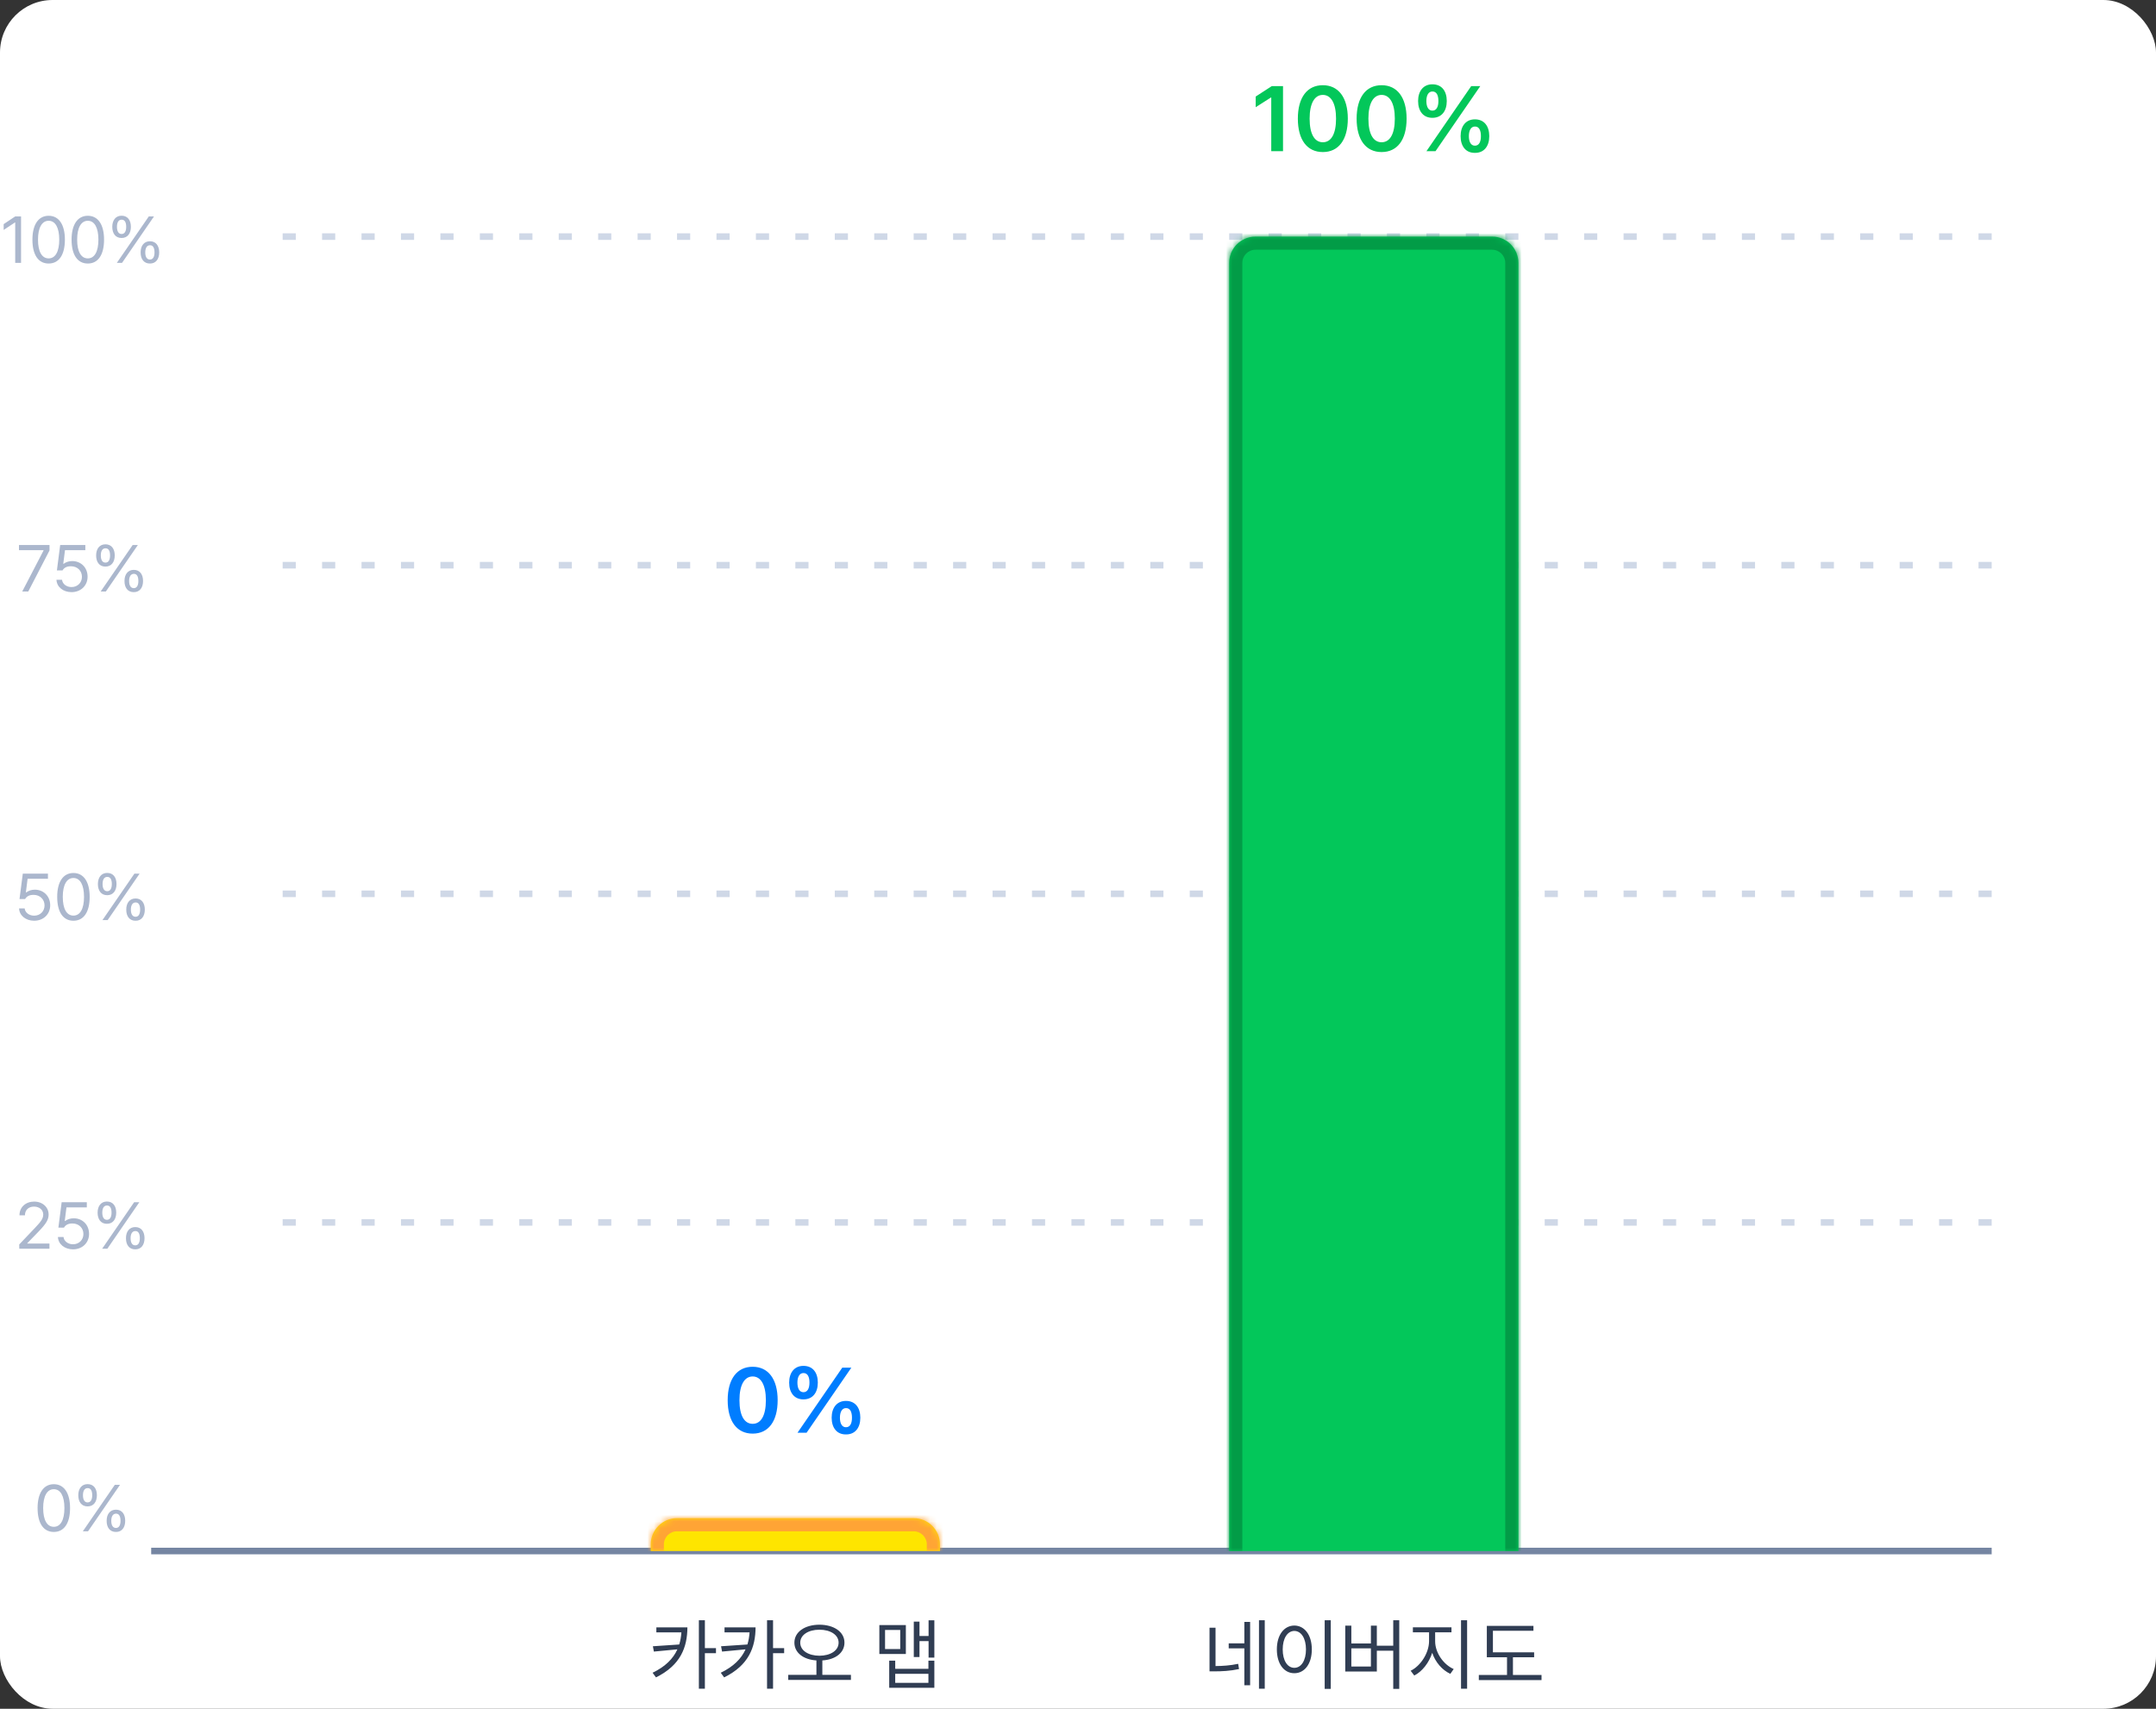 <svg width="328" height="260" viewBox="0 0 328 260" fill="none" xmlns="http://www.w3.org/2000/svg">
<rect x="0" y="0" width="328" height="260" fill="#333333" stroke="none"/>
<rect width="328" height="260" rx="8" fill="white"/>
<path d="M23 236H303" stroke="#7585A2"/>
<path d="M43 186H303" stroke="#CFD8E7" stroke-dasharray="2 4"/>
<path d="M43 136H303" stroke="#CFD8E7" stroke-dasharray="2 4"/>
<path d="M43 86H303" stroke="#CFD8E7" stroke-dasharray="2 4"/>
<path d="M43 36H303" stroke="#CFD8E7" stroke-dasharray="2 4"/>
<path d="M8.188 233.098C6.616 233.098 5.718 231.779 5.718 229.465C5.718 227.17 6.636 225.832 8.188 225.832C9.741 225.832 10.659 227.17 10.659 229.465C10.659 231.779 9.751 233.098 8.188 233.098ZM8.188 232.316C9.204 232.316 9.8 231.291 9.8 229.465C9.8 227.639 9.204 226.594 8.188 226.594C7.173 226.594 6.567 227.639 6.567 229.465C6.567 231.291 7.163 232.316 8.188 232.316ZM13.325 229.211C12.407 229.211 11.909 228.527 11.909 227.512C11.909 226.516 12.427 225.822 13.325 225.822C14.253 225.822 14.741 226.516 14.741 227.512C14.741 228.527 14.233 229.211 13.325 229.211ZM13.325 228.605C13.804 228.605 14.028 228.176 14.028 227.512C14.028 226.857 13.823 226.418 13.325 226.428C12.856 226.428 12.622 226.857 12.622 227.512C12.622 228.176 12.856 228.605 13.325 228.605ZM17.642 233.098C16.724 233.107 16.216 232.414 16.226 231.408C16.216 230.402 16.743 229.709 17.642 229.709C18.56 229.709 19.048 230.402 19.048 231.408C19.048 232.414 18.54 233.107 17.642 233.098ZM17.642 232.492C18.11 232.492 18.335 232.062 18.335 231.408C18.335 230.744 18.13 230.305 17.642 230.314C17.173 230.324 16.929 230.744 16.929 231.408C16.929 232.062 17.163 232.492 17.642 232.492ZM12.602 233L17.466 225.93H18.257L13.394 233H12.602Z" fill="#ABB7CD"/>
<path d="M2.935 190L2.925 189.355L5.337 186.816C6.177 185.928 6.577 185.449 6.577 184.795C6.577 184.072 5.962 183.594 5.171 183.594C4.331 183.594 3.794 184.131 3.794 184.922H2.964C2.954 183.672 3.921 182.832 5.2 182.832C6.479 182.832 7.397 183.691 7.397 184.795C7.397 185.586 7.026 186.201 5.776 187.49L4.155 189.16V189.219H7.524V190H2.935ZM11.108 190.098C9.829 190.098 8.862 189.307 8.813 188.223H9.663C9.731 188.857 10.347 189.326 11.108 189.326C12.026 189.326 12.69 188.652 12.69 187.764C12.69 186.846 11.997 186.172 11.05 186.162C10.454 186.152 9.995 186.338 9.731 186.797H8.882L9.38 182.93H13.208V183.711H10.112L9.849 185.781H9.917C10.229 185.537 10.708 185.371 11.206 185.371C12.554 185.371 13.55 186.367 13.55 187.744C13.55 189.111 12.515 190.098 11.108 190.098ZM16.265 186.211C15.347 186.211 14.849 185.527 14.849 184.512C14.849 183.516 15.366 182.822 16.265 182.822C17.192 182.822 17.681 183.516 17.681 184.512C17.681 185.527 17.173 186.211 16.265 186.211ZM16.265 185.605C16.743 185.605 16.968 185.176 16.968 184.512C16.968 183.857 16.763 183.418 16.265 183.428C15.796 183.428 15.562 183.857 15.562 184.512C15.562 185.176 15.796 185.605 16.265 185.605ZM20.581 190.098C19.663 190.107 19.155 189.414 19.165 188.408C19.155 187.402 19.683 186.709 20.581 186.709C21.499 186.709 21.987 187.402 21.987 188.408C21.987 189.414 21.48 190.107 20.581 190.098ZM20.581 189.492C21.05 189.492 21.274 189.062 21.274 188.408C21.274 187.744 21.069 187.305 20.581 187.314C20.112 187.324 19.868 187.744 19.868 188.408C19.868 189.062 20.102 189.492 20.581 189.492ZM15.542 190L20.405 182.93H21.196L16.333 190H15.542Z" fill="#ABB7CD"/>
<path d="M5.195 140.098C3.916 140.098 2.949 139.307 2.9 138.223H3.75C3.818 138.857 4.434 139.326 5.195 139.326C6.113 139.326 6.777 138.652 6.777 137.764C6.777 136.846 6.084 136.172 5.137 136.162C4.541 136.152 4.082 136.338 3.818 136.797H2.969L3.467 132.93H7.295V133.711H4.199L3.936 135.781H4.004C4.316 135.537 4.795 135.371 5.293 135.371C6.641 135.371 7.637 136.367 7.637 137.744C7.637 139.111 6.602 140.098 5.195 140.098ZM11.172 140.098C9.6 140.098 8.701 138.779 8.701 136.465C8.701 134.17 9.619 132.832 11.172 132.832C12.725 132.832 13.643 134.17 13.643 136.465C13.643 138.779 12.734 140.098 11.172 140.098ZM11.172 139.316C12.188 139.316 12.783 138.291 12.783 136.465C12.783 134.639 12.188 133.594 11.172 133.594C10.156 133.594 9.551 134.639 9.551 136.465C9.551 138.291 10.146 139.316 11.172 139.316ZM16.309 136.211C15.391 136.211 14.893 135.527 14.893 134.512C14.893 133.516 15.41 132.822 16.309 132.822C17.236 132.822 17.725 133.516 17.725 134.512C17.725 135.527 17.217 136.211 16.309 136.211ZM16.309 135.605C16.787 135.605 17.012 135.176 17.012 134.512C17.012 133.857 16.807 133.418 16.309 133.428C15.84 133.428 15.605 133.857 15.605 134.512C15.605 135.176 15.84 135.605 16.309 135.605ZM20.625 140.098C19.707 140.107 19.199 139.414 19.209 138.408C19.199 137.402 19.727 136.709 20.625 136.709C21.543 136.709 22.031 137.402 22.031 138.408C22.031 139.414 21.523 140.107 20.625 140.098ZM20.625 139.492C21.094 139.492 21.318 139.062 21.318 138.408C21.318 137.744 21.113 137.305 20.625 137.314C20.156 137.324 19.912 137.744 19.912 138.408C19.912 139.062 20.146 139.492 20.625 139.492ZM15.586 140L20.449 132.93H21.24L16.377 140H15.586Z" fill="#ABB7CD"/>
<path d="M3.384 90L6.626 83.76V83.711H2.886V82.93H7.534V83.75L4.302 90H3.384ZM10.884 90.098C9.604 90.098 8.638 89.307 8.589 88.223H9.438C9.507 88.857 10.122 89.326 10.884 89.326C11.802 89.326 12.466 88.652 12.466 87.764C12.466 86.846 11.773 86.172 10.825 86.162C10.229 86.152 9.771 86.338 9.507 86.797H8.657L9.155 82.93H12.983V83.711H9.888L9.624 85.781H9.692C10.005 85.537 10.483 85.371 10.981 85.371C12.329 85.371 13.325 86.367 13.325 87.744C13.325 89.111 12.29 90.098 10.884 90.098ZM16.04 86.211C15.122 86.211 14.624 85.527 14.624 84.512C14.624 83.516 15.142 82.822 16.04 82.822C16.968 82.822 17.456 83.516 17.456 84.512C17.456 85.527 16.948 86.211 16.04 86.211ZM16.04 85.606C16.519 85.606 16.743 85.176 16.743 84.512C16.743 83.857 16.538 83.418 16.04 83.428C15.571 83.428 15.337 83.857 15.337 84.512C15.337 85.176 15.571 85.606 16.04 85.606ZM20.356 90.098C19.439 90.107 18.931 89.414 18.94 88.408C18.931 87.402 19.458 86.709 20.356 86.709C21.274 86.709 21.763 87.402 21.763 88.408C21.763 89.414 21.255 90.107 20.356 90.098ZM20.356 89.492C20.825 89.492 21.05 89.062 21.05 88.408C21.05 87.744 20.845 87.305 20.356 87.314C19.888 87.324 19.644 87.744 19.644 88.408C19.644 89.062 19.878 89.492 20.356 89.492ZM15.317 90L20.181 82.93H20.972L16.108 90H15.317Z" fill="#ABB7CD"/>
<path d="M3.203 32.93V40H2.314V33.848H2.275L0.557 34.99V34.102L2.314 32.93H3.203ZM7.402 40.098C5.83 40.098 4.932 38.779 4.932 36.465C4.932 34.17 5.85 32.832 7.402 32.832C8.955 32.832 9.873 34.17 9.873 36.465C9.873 38.779 8.965 40.098 7.402 40.098ZM7.402 39.316C8.418 39.316 9.014 38.291 9.014 36.465C9.014 34.639 8.418 33.594 7.402 33.594C6.387 33.594 5.781 34.639 5.781 36.465C5.781 38.291 6.377 39.316 7.402 39.316ZM13.359 40.098C11.787 40.098 10.889 38.779 10.889 36.465C10.889 34.17 11.807 32.832 13.359 32.832C14.912 32.832 15.83 34.17 15.83 36.465C15.83 38.779 14.922 40.098 13.359 40.098ZM13.359 39.316C14.375 39.316 14.971 38.291 14.971 36.465C14.971 34.639 14.375 33.594 13.359 33.594C12.344 33.594 11.738 34.639 11.738 36.465C11.738 38.291 12.334 39.316 13.359 39.316ZM18.496 36.211C17.578 36.211 17.08 35.527 17.08 34.512C17.08 33.516 17.598 32.822 18.496 32.822C19.424 32.822 19.912 33.516 19.912 34.512C19.912 35.527 19.404 36.211 18.496 36.211ZM18.496 35.605C18.975 35.605 19.199 35.176 19.199 34.512C19.199 33.857 18.994 33.418 18.496 33.428C18.027 33.428 17.793 33.857 17.793 34.512C17.793 35.176 18.027 35.605 18.496 35.605ZM22.812 40.098C21.895 40.107 21.387 39.414 21.396 38.408C21.387 37.402 21.914 36.709 22.812 36.709C23.73 36.709 24.219 37.402 24.219 38.408C24.219 39.414 23.711 40.107 22.812 40.098ZM22.812 39.492C23.281 39.492 23.506 39.062 23.506 38.408C23.506 37.744 23.301 37.305 22.812 37.315C22.344 37.324 22.1 37.744 22.1 38.408C22.1 39.062 22.334 39.492 22.812 39.492ZM17.773 40L22.637 32.93H23.428L18.564 40H17.773Z" fill="#ABB7CD"/>
<path d="M104.576 247.621C104.564 250.633 103.545 253.387 99.795 255.227L99.279 254.523C101.242 253.574 102.42 252.367 103.053 250.961L99.478 251.301L99.326 250.492L103.334 250.223C103.516 249.637 103.621 249.021 103.662 248.383H99.853V247.621H104.576ZM107.236 246.531V250.773H108.924V251.547H107.236V256.949H106.322V246.531H107.236ZM114.947 247.621C114.936 250.633 113.916 253.387 110.166 255.227L109.65 254.523C111.613 253.574 112.791 252.367 113.424 250.961L109.85 251.301L109.697 250.492L113.705 250.223C113.887 249.637 113.992 249.021 114.033 248.383H110.225V247.621H114.947ZM117.607 246.531V250.773H119.295V251.547H117.607V256.949H116.693V246.531H117.607ZM124.662 247.211C126.877 247.223 128.471 248.301 128.471 249.941C128.471 251.494 127.088 252.525 125.107 252.648V254.84H129.455V255.613H119.916V254.84H124.205V252.648C122.23 252.52 120.854 251.488 120.854 249.941C120.854 248.301 122.447 247.223 124.662 247.211ZM124.662 247.973C122.975 247.973 121.744 248.77 121.744 249.941C121.744 251.148 122.975 251.922 124.662 251.934C126.35 251.922 127.58 251.148 127.58 249.941C127.58 248.77 126.35 247.973 124.662 247.973ZM142.146 246.543V252.215H141.268V249.707H139.885V252.133H139.018V246.742H139.885V248.934H141.268V246.543H142.146ZM137.811 247.27V251.664H133.779V247.27H137.811ZM134.646 248.008V250.914H136.955V248.008H134.646ZM136.193 252.684V253.926H141.244V252.684H142.146V256.809H135.279V252.684H136.193ZM136.193 256.059H141.244V254.688H136.193V256.059Z" fill="#303D53"/>
<path d="M184.924 247.668V253.504C186.049 253.492 187.115 253.428 188.369 253.164L188.498 253.961C187.104 254.254 185.943 254.312 184.666 254.312H184.01V247.668H184.924ZM192.412 246.531V256.949H191.533V246.531H192.412ZM190.186 246.789V256.422H189.307V250.809H186.928V250.047H189.307V246.789H190.186ZM202.455 246.531V256.973H201.529V246.531H202.455ZM196.912 247.34C198.459 247.352 199.572 248.758 199.572 250.973C199.572 253.188 198.459 254.594 196.912 254.594C195.354 254.594 194.252 253.188 194.252 250.973C194.252 248.758 195.354 247.352 196.912 247.34ZM196.912 248.16C195.869 248.172 195.143 249.273 195.143 250.973C195.143 252.672 195.869 253.773 196.912 253.773C197.955 253.773 198.682 252.672 198.682 250.973C198.682 249.273 197.955 248.172 196.912 248.16ZM212.873 246.531V256.973H211.959V251.172H209.463V254.336H204.658V247.352H205.584V250.07H208.561V247.352H209.463V250.41H211.959V246.531H212.873ZM205.584 253.574H208.561V250.809H205.584V253.574ZM218.334 249.73C218.334 251.5 219.623 253.293 221.158 253.961L220.643 254.688C219.424 254.131 218.369 252.93 217.889 251.488C217.396 253.018 216.348 254.348 215.158 254.945L214.607 254.219C216.096 253.504 217.396 251.535 217.408 249.73V248.371H214.947V247.609H220.818V248.371H218.334V249.73ZM223.197 246.531V256.949H222.271V246.531H223.197ZM233.393 251.418V252.168H230.17V254.863H234.518V255.637H224.979V254.863H229.268V252.168H226.197V247.387H233.287V248.137H227.123V251.418H233.393Z" fill="#303D53"/>
<path d="M195.191 13.102V23H193.4V14.838H193.346L191.035 16.314V14.688L193.482 13.102H195.191ZM201.248 23.137C198.869 23.137 197.447 21.291 197.447 18.051C197.447 14.824 198.869 12.965 201.248 12.965C203.613 12.965 205.049 14.824 205.049 18.051C205.049 21.291 203.627 23.137 201.248 23.137ZM201.248 21.646C202.492 21.646 203.258 20.43 203.258 18.051C203.258 15.685 202.479 14.441 201.248 14.441C200.018 14.441 199.238 15.685 199.238 18.051C199.238 20.43 200.004 21.646 201.248 21.646ZM210.189 23.137C207.811 23.137 206.389 21.291 206.389 18.051C206.389 14.824 207.811 12.965 210.189 12.965C212.555 12.965 213.99 14.824 213.99 18.051C213.99 21.291 212.568 23.137 210.189 23.137ZM210.189 21.646C211.434 21.646 212.199 20.43 212.199 18.051C212.199 15.685 211.42 14.441 210.189 14.441C208.959 14.441 208.18 15.685 208.18 18.051C208.18 20.43 208.945 21.646 210.189 21.646ZM217.914 17.928C216.506 17.928 215.74 16.889 215.74 15.371C215.74 13.867 216.533 12.828 217.914 12.828C219.35 12.828 220.102 13.867 220.102 15.371C220.102 16.902 219.322 17.928 217.914 17.928ZM217.914 16.834C218.529 16.834 218.83 16.26 218.83 15.371C218.83 14.51 218.557 13.908 217.914 13.922C217.312 13.922 216.998 14.51 216.998 15.371C216.998 16.26 217.312 16.834 217.914 16.834ZM224.381 23.26C222.973 23.273 222.207 22.221 222.207 20.717C222.207 19.199 223 18.16 224.381 18.16C225.803 18.16 226.568 19.199 226.568 20.717C226.568 22.234 225.789 23.273 224.381 23.26ZM224.381 22.166C225.01 22.166 225.297 21.592 225.297 20.717C225.297 19.842 225.023 19.24 224.381 19.254C223.779 19.254 223.465 19.855 223.465 20.717C223.465 21.592 223.779 22.166 224.381 22.166ZM217.012 23L223.82 13.102H225.201L218.393 23H217.012Z" fill="#03C75A"/>
<mask id="path-15-inside-1_1171_16705" fill="white">
<path d="M227 36C229.209 36 231 37.791 231 40L231 236L187 236L187 40C187 37.791 188.791 36 191 36L227 36Z"/>
</mask>
<path d="M227 36C229.209 36 231 37.791 231 40L231 236L187 236L187 40C187 37.791 188.791 36 191 36L227 36Z" fill="#03C75A"/>
<path d="M227 34C230.314 34 233 36.686 233 40L233 236L229 236L229 40C229 38.895 228.105 38 227 38L227 34ZM185 236L185 40C185 36.686 187.686 34 191 34L191 38C189.895 38 189 38.895 189 40L189 236L185 236ZM185 40C185 36.686 187.686 34 191 34L227 34C230.314 34 233 36.686 233 40L229 40C229 38.895 228.105 38 227 38L191 38C189.895 38 189 38.895 189 40L185 40ZM231 236L187 236L231 236Z" fill="#029C47" mask="url(#path-15-inside-1_1171_16705)"/>
<path d="M114.506 218.137C112.127 218.137 110.705 216.291 110.705 213.051C110.705 209.824 112.127 207.965 114.506 207.965C116.871 207.965 118.307 209.824 118.307 213.051C118.307 216.291 116.885 218.137 114.506 218.137ZM114.506 216.646C115.75 216.646 116.516 215.43 116.516 213.051C116.516 210.686 115.736 209.441 114.506 209.441C113.275 209.441 112.496 210.686 112.496 213.051C112.496 215.43 113.262 216.646 114.506 216.646ZM122.23 212.928C120.822 212.928 120.057 211.889 120.057 210.371C120.057 208.867 120.85 207.828 122.23 207.828C123.666 207.828 124.418 208.867 124.418 210.371C124.418 211.902 123.639 212.928 122.23 212.928ZM122.23 211.834C122.846 211.834 123.146 211.26 123.146 210.371C123.146 209.51 122.873 208.908 122.23 208.922C121.629 208.922 121.314 209.51 121.314 210.371C121.314 211.26 121.629 211.834 122.23 211.834ZM128.697 218.26C127.289 218.273 126.523 217.221 126.523 215.717C126.523 214.199 127.316 213.16 128.697 213.16C130.119 213.16 130.885 214.199 130.885 215.717C130.885 217.234 130.105 218.273 128.697 218.26ZM128.697 217.166C129.326 217.166 129.613 216.592 129.613 215.717C129.613 214.842 129.34 214.24 128.697 214.254C128.096 214.254 127.781 214.855 127.781 215.717C127.781 216.592 128.096 217.166 128.697 217.166ZM121.328 218L128.137 208.102H129.518L122.709 218H121.328Z" fill="#007DFF"/>
<mask id="path-18-inside-2_1171_16705" fill="white">
<path d="M139 231C141.209 231 143 232.791 143 235L143 236L99 236L99 235C99 232.791 100.791 231 103 231L139 231Z"/>
</mask>
<path d="M139 231C141.209 231 143 232.791 143 235L143 236L99 236L99 235C99 232.791 100.791 231 103 231L139 231Z" fill="#FEE500"/>
<path d="M139 229C142.314 229 145 231.686 145 235L145 236L141 236L141 235C141 233.895 140.105 233 139 233L139 229ZM97 236L97 235C97 231.686 99.686 229 103 229L103 233C101.895 233 101 233.895 101 235L101 236L97 236ZM97 235C97 231.686 99.686 229 103 229L139 229C142.314 229 145 231.686 145 235L141 235C141 233.895 140.105 233 139 233L103 233C101.895 233 101 233.895 101 235L97 235ZM143 236L99 236L143 236Z" fill="#FFA435" mask="url(#path-18-inside-2_1171_16705)"/>
</svg>
